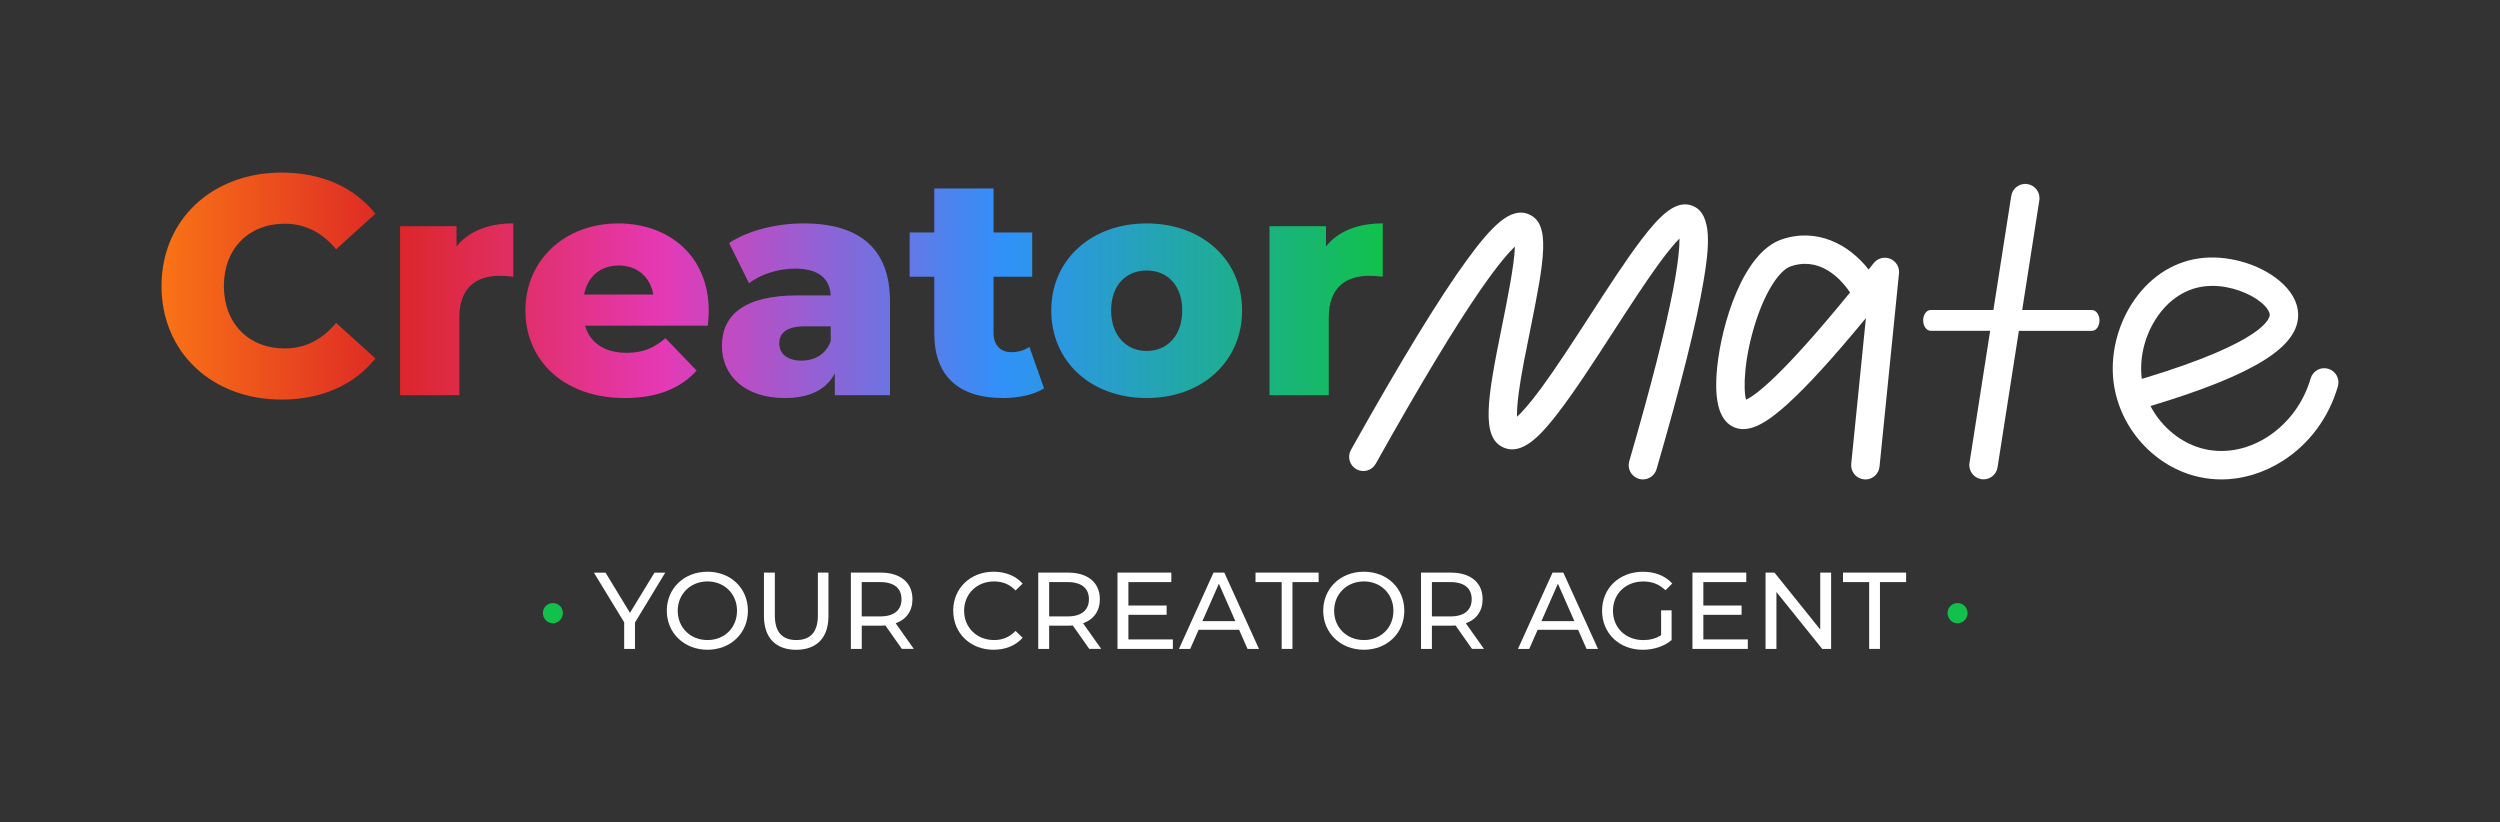 <?xml version="1.0" encoding="UTF-8"?>
<svg id="Layer_1" xmlns="http://www.w3.org/2000/svg" xmlns:xlink="http://www.w3.org/1999/xlink" version="1.1" viewBox="0 0 713.89 234.83">
  <rect x="0" y="0" width="713.89" height="234.83" fill="#333333" stroke="none"/>
  <!-- Generator: Adobe Illustrator 29.6.1, SVG Export Plug-In . SVG Version: 2.1.1 Build 9)  -->
  <defs>
    <style>
      .st0 {
        fill: url(#linear-gradient);
      }

      .st1 {
        fill: #fff;
      }

      .st2 {
        fill: #11c14c;
      }
    </style>
    <linearGradient id="linear-gradient" x1="46.12" y1="81.69" x2="394.85" y2="81.69" gradientUnits="userSpaceOnUse">
      <stop offset="0" stop-color="#f97316"/>
      <stop offset=".19" stop-color="#dc2626"/>
      <stop offset=".41" stop-color="#e539b5"/>
      <stop offset=".69" stop-color="#3091f9"/>
      <stop offset="1" stop-color="#11c14c"/>
    </linearGradient>
  </defs>
  <g>
    <path class="st0" d="M46.12,81.69c0-18.97,14.51-32.41,34.28-32.41,11.49,0,20.75,4.19,26.8,11.75l-11.22,10.15c-3.92-4.72-8.73-7.3-14.69-7.3-10.24,0-17.36,7.12-17.36,17.81s7.12,17.81,17.36,17.81c5.97,0,10.77-2.58,14.69-7.3l11.22,10.15c-6.06,7.57-15.32,11.75-26.8,11.75-19.77,0-34.28-13.45-34.28-32.41ZM146.57,63.79v15.23c-1.51-.18-2.58-.27-3.83-.27-6.86,0-11.58,3.47-11.58,11.93v22.17h-16.92v-48.26h16.12v5.79c3.47-4.36,9.08-6.59,16.21-6.59ZM202.13,93h-35.08c1.43,4.9,5.61,7.75,11.84,7.75,4.72,0,7.84-1.34,11.13-4.19l8.9,9.26c-4.63,5.17-11.4,7.84-20.57,7.84-17.19,0-28.32-10.6-28.32-25.02s11.31-24.84,26.54-24.84c14.25,0,25.82,9.08,25.82,25.02,0,1.25-.18,2.85-.27,4.19ZM166.78,84.1h19.77c-.89-5.08-4.63-8.28-9.88-8.28s-8.91,3.21-9.88,8.28ZM254.14,86.06v26.8h-15.76v-6.23c-2.4,4.63-7.21,7.03-14.25,7.03-11.58,0-17.99-6.5-17.99-14.87,0-8.9,6.5-14.43,21.46-14.43h9.62c-.27-4.9-3.56-7.66-10.24-7.66-4.63,0-9.8,1.6-13.09,4.19l-5.7-11.49c5.52-3.65,13.71-5.61,21.28-5.61,15.67,0,24.67,6.95,24.67,22.26ZM237.22,97.37v-4.19h-7.3c-5.43,0-7.39,1.96-7.39,4.9s2.31,4.9,6.32,4.9c3.74,0,7.03-1.78,8.37-5.61ZM298.13,110.9c-2.94,1.87-7.3,2.76-11.75,2.76-12.38,0-19.59-6.05-19.59-18.43v-16.21h-7.03v-12.64h7.03v-12.56h16.92v12.56h11.04v12.64h-11.04v16.03c0,3.56,2.05,5.52,5.08,5.52,1.87,0,3.74-.53,5.16-1.51l4.19,11.84ZM300.19,88.64c0-14.51,11.49-24.84,27.25-24.84s27.25,10.33,27.25,24.84-11.31,25.02-27.25,25.02-27.25-10.42-27.25-25.02ZM337.59,88.64c0-7.3-4.36-11.4-10.15-11.4s-10.15,4.1-10.15,11.4,4.45,11.58,10.15,11.58,10.15-4.19,10.15-11.58ZM394.85,63.79v15.23c-1.51-.18-2.58-.27-3.83-.27-6.86,0-11.58,3.47-11.58,11.93v22.17h-16.92v-48.26h16.12v5.79c3.47-4.36,9.08-6.59,16.21-6.59Z"/>
    <g>
      <path class="st1" d="M469.13,136.9c-.38,0-.76-.05-1.13-.16-2.15-.63-3.39-2.88-2.76-5.03,6.11-21.02,10.32-37.49,12.52-48.95,1.51-7.88,1.85-12.27,1.83-14.66-1.25,1.26-3.14,3.45-5.91,7.24-3.92,5.37-8.51,12.47-12.95,19.33-5.36,8.28-10.9,16.84-15.66,23.04-4.01,5.23-8.59,10.61-13.26,10.61-.79,0-1.59-.16-2.39-.49-6.65-2.83-4.73-13.95-.46-35.01,1.37-6.76,3.49-17.22,3.63-22.42-1.78,1.7-4.83,5.17-9.72,12.22-7.47,10.79-17.57,27.55-30.02,49.81-1.09,1.96-3.57,2.65-5.52,1.56-1.96-1.09-2.65-3.57-1.56-5.52,14.09-25.18,25.22-43.41,33.09-54.2,7.1-9.73,12.54-15.32,17.74-13.06,6.22,2.69,4.49,12.69.32,33.23-1.23,6.08-2.51,12.36-3.2,17.47-.47,3.49-.57,5.71-.52,7.09,1.33-1.21,3.52-3.58,6.93-8.21,4.22-5.74,9.08-13.25,13.79-20.52,5.09-7.87,10.36-16.01,14.78-21.82,5.45-7.17,10.04-11.56,14.69-9.65,5.77,2.37,4.61,12.33,3.07,21.48-1.99,11.84-6.51,29.9-13.42,53.69-.52,1.77-2.14,2.93-3.9,2.93Z"/>
      <path class="st1" d="M532.67,136.9c-.14,0-.27,0-.41-.02-2.23-.22-3.86-2.21-3.63-4.44l4.19-41.61c-9.31,11.31-16.87,19.59-22.53,24.68-5.13,4.61-11.02,8.94-15.81,6.15-3.69-2.16-5.04-7.64-4.13-16.76,1.21-12.11,7.28-32.73,18.39-36.52,10.14-3.47,19.29,1.45,24.86,8.58.48-.6.96-1.21,1.44-1.82,1.12-1.42,3.03-1.92,4.71-1.25,1.67.68,2.7,2.37,2.52,4.17l-5.56,55.2c-.21,2.09-1.97,3.65-4.03,3.65ZM515.48,75.34c-1.29,0-2.67.21-4.12.71-3.29,1.13-7.18,7.22-9.9,15.53-3.47,10.62-3.7,19.56-2.87,22.55,2.43-1.07,9.84-6.25,29.7-30.61-1.54-2.33-6.08-8.18-12.83-8.18Z"/>
      <path class="st1" d="M597.4,88.53h-19.95l4.89-31.32c.35-2.21-1.17-4.29-3.38-4.64-2.22-.35-4.29,1.17-4.64,3.38l-5.09,32.57h-17.91c-1.19,0-2.15,1.33-2.15,2.97s.96,2.97,2.15,2.97h16.98l-5.9,37.73c-.35,2.21,1.17,4.29,3.38,4.64.21.03.42.05.63.05,1.96,0,3.69-1.43,4-3.43l6.09-38.98h20.87c1.19,0,2.15-1.33,2.15-2.97s-.96-2.97-2.15-2.97Z"/>
      <path class="st1" d="M634.33,136.9c-2.16,0-4.32-.23-6.45-.71-12.63-2.82-22.63-13.9-24.32-26.95-.98-7.58.9-15.76,5.15-22.44,4.61-7.24,11.38-11.85,19.06-12.99,7.87-1.17,17.15,1.38,23.11,6.34,3.39,2.83,5.25,6.09,5.37,9.45.17,4.79-3.1,9.18-9.99,13.43-6.86,4.24-17.41,8.47-32.18,12.91,3.19,6.1,8.96,10.86,15.57,12.33,12.6,2.81,26.14-6.25,30.16-20.2.62-2.15,2.87-3.4,5.02-2.77,2.15.62,3.39,2.87,2.77,5.02-2.56,8.87-8.13,16.41-15.67,21.24-5.5,3.52-11.58,5.34-17.61,5.34ZM631.71,81.64c-.92,0-1.84.06-2.74.2-5.32.79-10.08,4.1-13.41,9.32-3.25,5.1-4.69,11.3-3.95,17.03,0,0,0,0,0,.01,35.73-10.74,36.55-17.57,36.53-18.33-.03-.73-.68-2.03-2.45-3.5-3.05-2.54-8.53-4.74-13.98-4.74Z"/>
    </g>
  </g>
  <g>
    <path class="st2" d="M155.03,175.06c0-1.64,1.29-2.85,2.85-2.85s2.85,1.22,2.85,2.85-1.33,2.93-2.85,2.93-2.85-1.25-2.85-2.93Z"/>
    <path class="st2" d="M556.14,175.06c0-1.64,1.29-2.85,2.85-2.85s2.85,1.22,2.85,2.85-1.33,2.93-2.85,2.93-2.85-1.25-2.85-2.93Z"/>
  </g>
  <g>
    <path class="st1" d="M181.32,177.77v7.53h-3.08v-7.59l-8.65-14.19h3.33l6.97,11.48,7-11.48h3.08l-8.65,14.25Z"/>
    <path class="st1" d="M190.41,174.4c0-6.38,4.92-11.14,11.61-11.14s11.55,4.73,11.55,11.14-4.92,11.14-11.55,11.14-11.61-4.76-11.61-11.14ZM210.46,174.4c0-4.82-3.61-8.37-8.43-8.37s-8.5,3.55-8.5,8.37,3.61,8.37,8.5,8.37,8.43-3.55,8.43-8.37Z"/>
    <path class="st1" d="M218.15,175.9v-12.39h3.11v12.26c0,4.82,2.21,7,6.13,7s6.16-2.18,6.16-7v-12.26h3.02v12.39c0,6.32-3.45,9.65-9.21,9.65s-9.21-3.33-9.21-9.65Z"/>
    <path class="st1" d="M257.53,185.3l-4.7-6.69c-.44.03-.9.06-1.37.06h-5.38v6.63h-3.11v-21.79h8.5c5.66,0,9.09,2.86,9.09,7.59,0,3.36-1.74,5.79-4.79,6.88l5.17,7.31h-3.39ZM257.43,171.11c0-3.11-2.09-4.89-6.07-4.89h-5.29v9.8h5.29c3.98,0,6.07-1.81,6.07-4.92Z"/>
    <path class="st1" d="M272.19,174.4c0-6.44,4.92-11.14,11.55-11.14,3.36,0,6.29,1.15,8.28,3.39l-2.02,1.96c-1.68-1.77-3.73-2.58-6.13-2.58-4.92,0-8.56,3.55-8.56,8.37s3.64,8.37,8.56,8.37c2.4,0,4.45-.84,6.13-2.61l2.02,1.96c-1.99,2.24-4.92,3.42-8.31,3.42-6.6,0-11.51-4.7-11.51-11.14Z"/>
    <path class="st1" d="M311.04,185.3l-4.7-6.69c-.44.03-.9.06-1.37.06h-5.38v6.63h-3.11v-21.79h8.5c5.66,0,9.09,2.86,9.09,7.59,0,3.36-1.74,5.79-4.79,6.88l5.17,7.31h-3.39ZM310.95,171.11c0-3.11-2.09-4.89-6.07-4.89h-5.29v9.8h5.29c3.98,0,6.07-1.81,6.07-4.92Z"/>
    <path class="st1" d="M334.92,182.59v2.71h-15.81v-21.79h15.37v2.71h-12.26v6.69h10.92v2.65h-10.92v7.03h12.7Z"/>
    <path class="st1" d="M353.85,179.85h-11.58l-2.4,5.45h-3.21l9.87-21.79h3.08l9.9,21.79h-3.27l-2.4-5.45ZM352.76,177.36l-4.7-10.68-4.7,10.68h9.4Z"/>
    <path class="st1" d="M365.99,166.22h-7.47v-2.71h18.02v2.71h-7.47v19.08h-3.08v-19.08Z"/>
    <path class="st1" d="M377.85,174.4c0-6.38,4.92-11.14,11.61-11.14s11.55,4.73,11.55,11.14-4.92,11.14-11.55,11.14-11.61-4.76-11.61-11.14ZM397.9,174.4c0-4.82-3.61-8.37-8.43-8.37s-8.5,3.55-8.5,8.37,3.61,8.37,8.5,8.37,8.43-3.55,8.43-8.37Z"/>
    <path class="st1" d="M420.34,185.3l-4.7-6.69c-.44.03-.9.06-1.37.06h-5.38v6.63h-3.11v-21.79h8.5c5.66,0,9.09,2.86,9.09,7.59,0,3.36-1.74,5.79-4.79,6.88l5.17,7.31h-3.39ZM420.25,171.11c0-3.11-2.09-4.89-6.07-4.89h-5.29v9.8h5.29c3.98,0,6.07-1.81,6.07-4.92Z"/>
    <path class="st1" d="M450.66,179.85h-11.58l-2.4,5.45h-3.21l9.87-21.79h3.08l9.9,21.79h-3.27l-2.4-5.45ZM449.57,177.36l-4.7-10.68-4.7,10.68h9.4Z"/>
    <path class="st1" d="M474.35,174.28h2.99v8.5c-2.18,1.84-5.2,2.77-8.25,2.77-6.69,0-11.61-4.7-11.61-11.14s4.92-11.14,11.67-11.14c3.45,0,6.38,1.15,8.37,3.36l-1.93,1.93c-1.81-1.74-3.86-2.52-6.32-2.52-5.04,0-8.68,3.52-8.68,8.37s3.64,8.37,8.65,8.37c1.84,0,3.55-.4,5.1-1.4v-7.1Z"/>
    <path class="st1" d="M499.1,182.59v2.71h-15.81v-21.79h15.37v2.71h-12.26v6.69h10.92v2.65h-10.92v7.03h12.7Z"/>
    <path class="st1" d="M522.89,163.51v21.79h-2.55l-13.07-16.25v16.25h-3.11v-21.79h2.55l13.07,16.25v-16.25h3.11Z"/>
    <path class="st1" d="M533.75,166.22h-7.47v-2.71h18.02v2.71h-7.47v19.08h-3.08v-19.08Z"/>
  </g>
</svg>